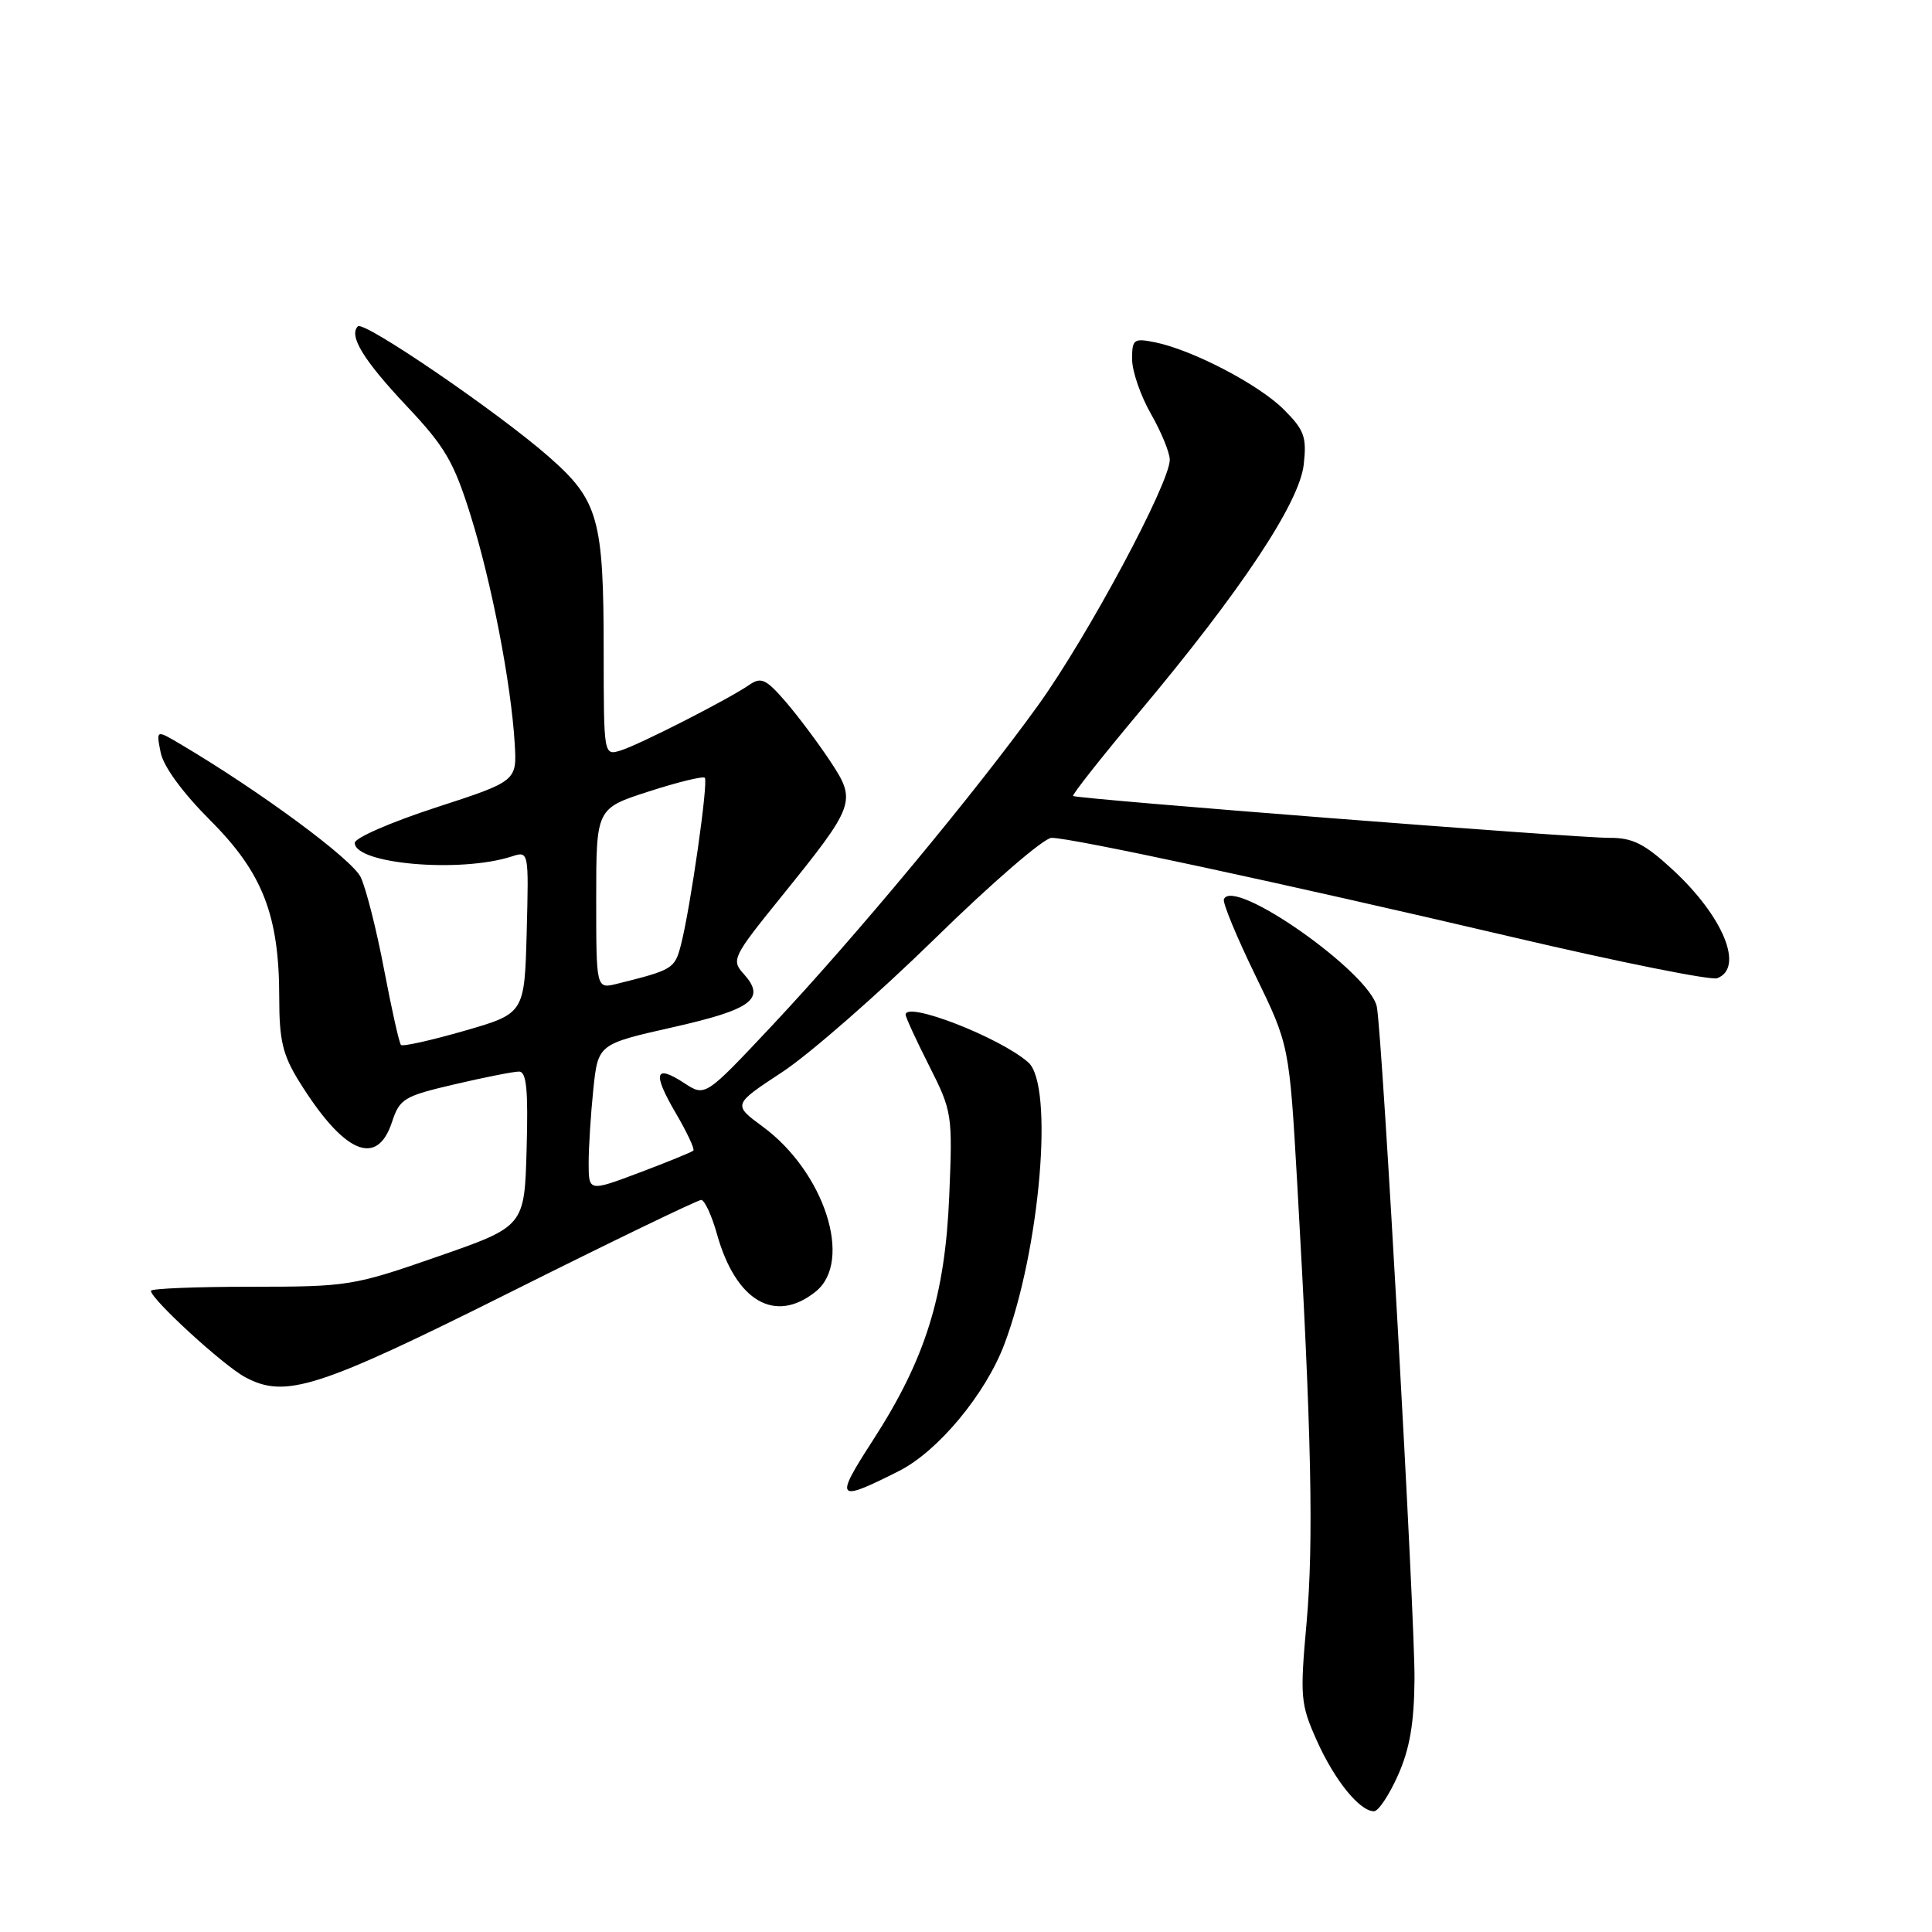 <?xml version="1.0" encoding="UTF-8" standalone="no"?>
<!DOCTYPE svg PUBLIC "-//W3C//DTD SVG 1.1//EN" "http://www.w3.org/Graphics/SVG/1.1/DTD/svg11.dtd" >
<svg xmlns="http://www.w3.org/2000/svg" xmlns:xlink="http://www.w3.org/1999/xlink" version="1.1" viewBox="0 0 256 256">
 <g >
 <path fill="currentColor"
d=" M 185.23 235.25 C 186.79 231.76 187.38 228.38 187.43 222.50 C 187.50 214.45 183.18 137.30 182.44 133.42 C 181.58 128.91 163.39 116.12 162.17 119.16 C 161.99 119.62 163.86 124.15 166.34 129.24 C 170.84 138.50 170.84 138.50 171.90 157.00 C 173.78 189.89 174.08 204.29 173.13 215.00 C 172.24 224.89 172.32 225.80 174.49 230.65 C 176.84 235.90 180.16 240.00 182.06 240.00 C 182.64 240.00 184.07 237.86 185.23 235.25 Z  M 119.13 194.91 C 124.28 192.31 130.57 184.75 133.07 178.15 C 137.83 165.57 139.68 143.79 136.25 140.77 C 132.49 137.46 120.00 132.61 120.00 134.45 C 120.00 134.78 121.40 137.84 123.12 141.23 C 126.17 147.27 126.23 147.66 125.78 158.46 C 125.23 171.76 122.62 180.10 115.63 190.90 C 110.53 198.79 110.81 199.11 119.13 194.91 Z  M 67.79 171.14 C 81.14 164.46 92.45 159.00 92.91 159.00 C 93.36 159.00 94.31 161.05 95.01 163.55 C 97.51 172.45 102.73 175.47 108.11 171.12 C 113.06 167.10 109.25 155.30 101.06 149.28 C 97.10 146.36 97.10 146.36 103.66 142.05 C 107.26 139.68 116.35 131.73 123.86 124.39 C 131.36 117.04 138.32 111.03 139.33 111.02 C 141.90 110.99 169.91 117.02 200.29 124.14 C 214.47 127.47 226.73 129.93 227.54 129.62 C 231.15 128.24 228.35 121.42 221.60 115.20 C 217.91 111.80 216.33 111.00 213.27 111.02 C 208.92 111.04 142.66 105.87 142.19 105.47 C 142.02 105.33 145.97 100.32 150.97 94.35 C 164.45 78.27 172.17 66.64 172.75 61.57 C 173.16 57.89 172.84 56.99 170.10 54.25 C 166.77 50.93 157.98 46.35 153.02 45.35 C 150.22 44.79 150.00 44.96 150.01 47.62 C 150.02 49.21 151.14 52.46 152.51 54.85 C 153.88 57.25 155.00 59.98 155.00 60.92 C 155.00 64.03 144.12 84.33 137.58 93.42 C 129.24 105.01 113.43 124.04 102.28 135.92 C 93.44 145.33 93.44 145.33 90.69 143.53 C 86.77 140.96 86.42 142.15 89.53 147.47 C 91.02 150.01 92.08 152.26 91.87 152.46 C 91.67 152.66 88.46 153.97 84.75 155.37 C 78.00 157.91 78.00 157.91 78.00 154.10 C 78.00 152.01 78.28 147.61 78.62 144.32 C 79.25 138.35 79.25 138.35 89.18 136.11 C 99.69 133.74 101.53 132.35 98.53 129.03 C 96.88 127.21 97.09 126.78 103.48 118.88 C 113.37 106.63 113.53 106.19 110.02 100.88 C 108.43 98.47 105.77 94.92 104.12 93.00 C 101.51 89.98 100.86 89.67 99.30 90.74 C 96.52 92.66 84.77 98.65 82.25 99.44 C 80.00 100.13 80.00 100.13 79.99 86.32 C 79.99 68.72 79.30 66.30 72.72 60.52 C 65.93 54.57 48.20 42.46 47.42 43.24 C 46.18 44.49 48.16 47.72 53.88 53.80 C 58.96 59.18 60.14 61.19 62.35 68.27 C 65.14 77.18 67.72 90.53 68.20 98.50 C 68.50 103.50 68.50 103.50 57.76 107.00 C 51.85 108.92 47.01 111.03 47.01 111.68 C 46.99 114.48 60.96 115.70 67.79 113.49 C 70.07 112.75 70.07 112.75 69.79 123.52 C 69.50 134.29 69.50 134.29 61.53 136.59 C 57.14 137.85 53.36 138.70 53.13 138.46 C 52.90 138.23 51.90 133.75 50.90 128.51 C 49.91 123.27 48.51 117.74 47.80 116.24 C 46.67 113.85 34.40 104.80 23.82 98.55 C 20.69 96.70 20.69 96.70 21.29 99.72 C 21.66 101.57 24.20 105.04 27.86 108.70 C 34.81 115.65 37.00 121.28 37.00 132.20 C 37.00 137.84 37.46 139.78 39.62 143.27 C 45.55 152.82 49.94 154.75 51.94 148.68 C 52.96 145.58 53.53 145.24 60.27 143.67 C 64.25 142.74 68.08 141.98 68.78 141.99 C 69.77 142.00 70.00 144.43 69.78 152.25 C 69.50 162.50 69.50 162.50 58.00 166.50 C 46.83 170.39 46.12 170.50 33.25 170.50 C 25.96 170.50 20.00 170.74 20.00 171.04 C 20.00 172.14 29.61 180.95 32.50 182.49 C 37.83 185.35 42.13 183.97 67.79 171.14 Z  M 79.00 119.08 C 79.00 107.12 79.00 107.12 85.98 104.87 C 89.81 103.63 93.15 102.82 93.39 103.06 C 93.88 103.56 91.48 120.36 90.23 125.19 C 89.41 128.37 89.15 128.52 81.75 130.36 C 79.00 131.04 79.00 131.04 79.00 119.08 Z "/>
</g>
</svg>